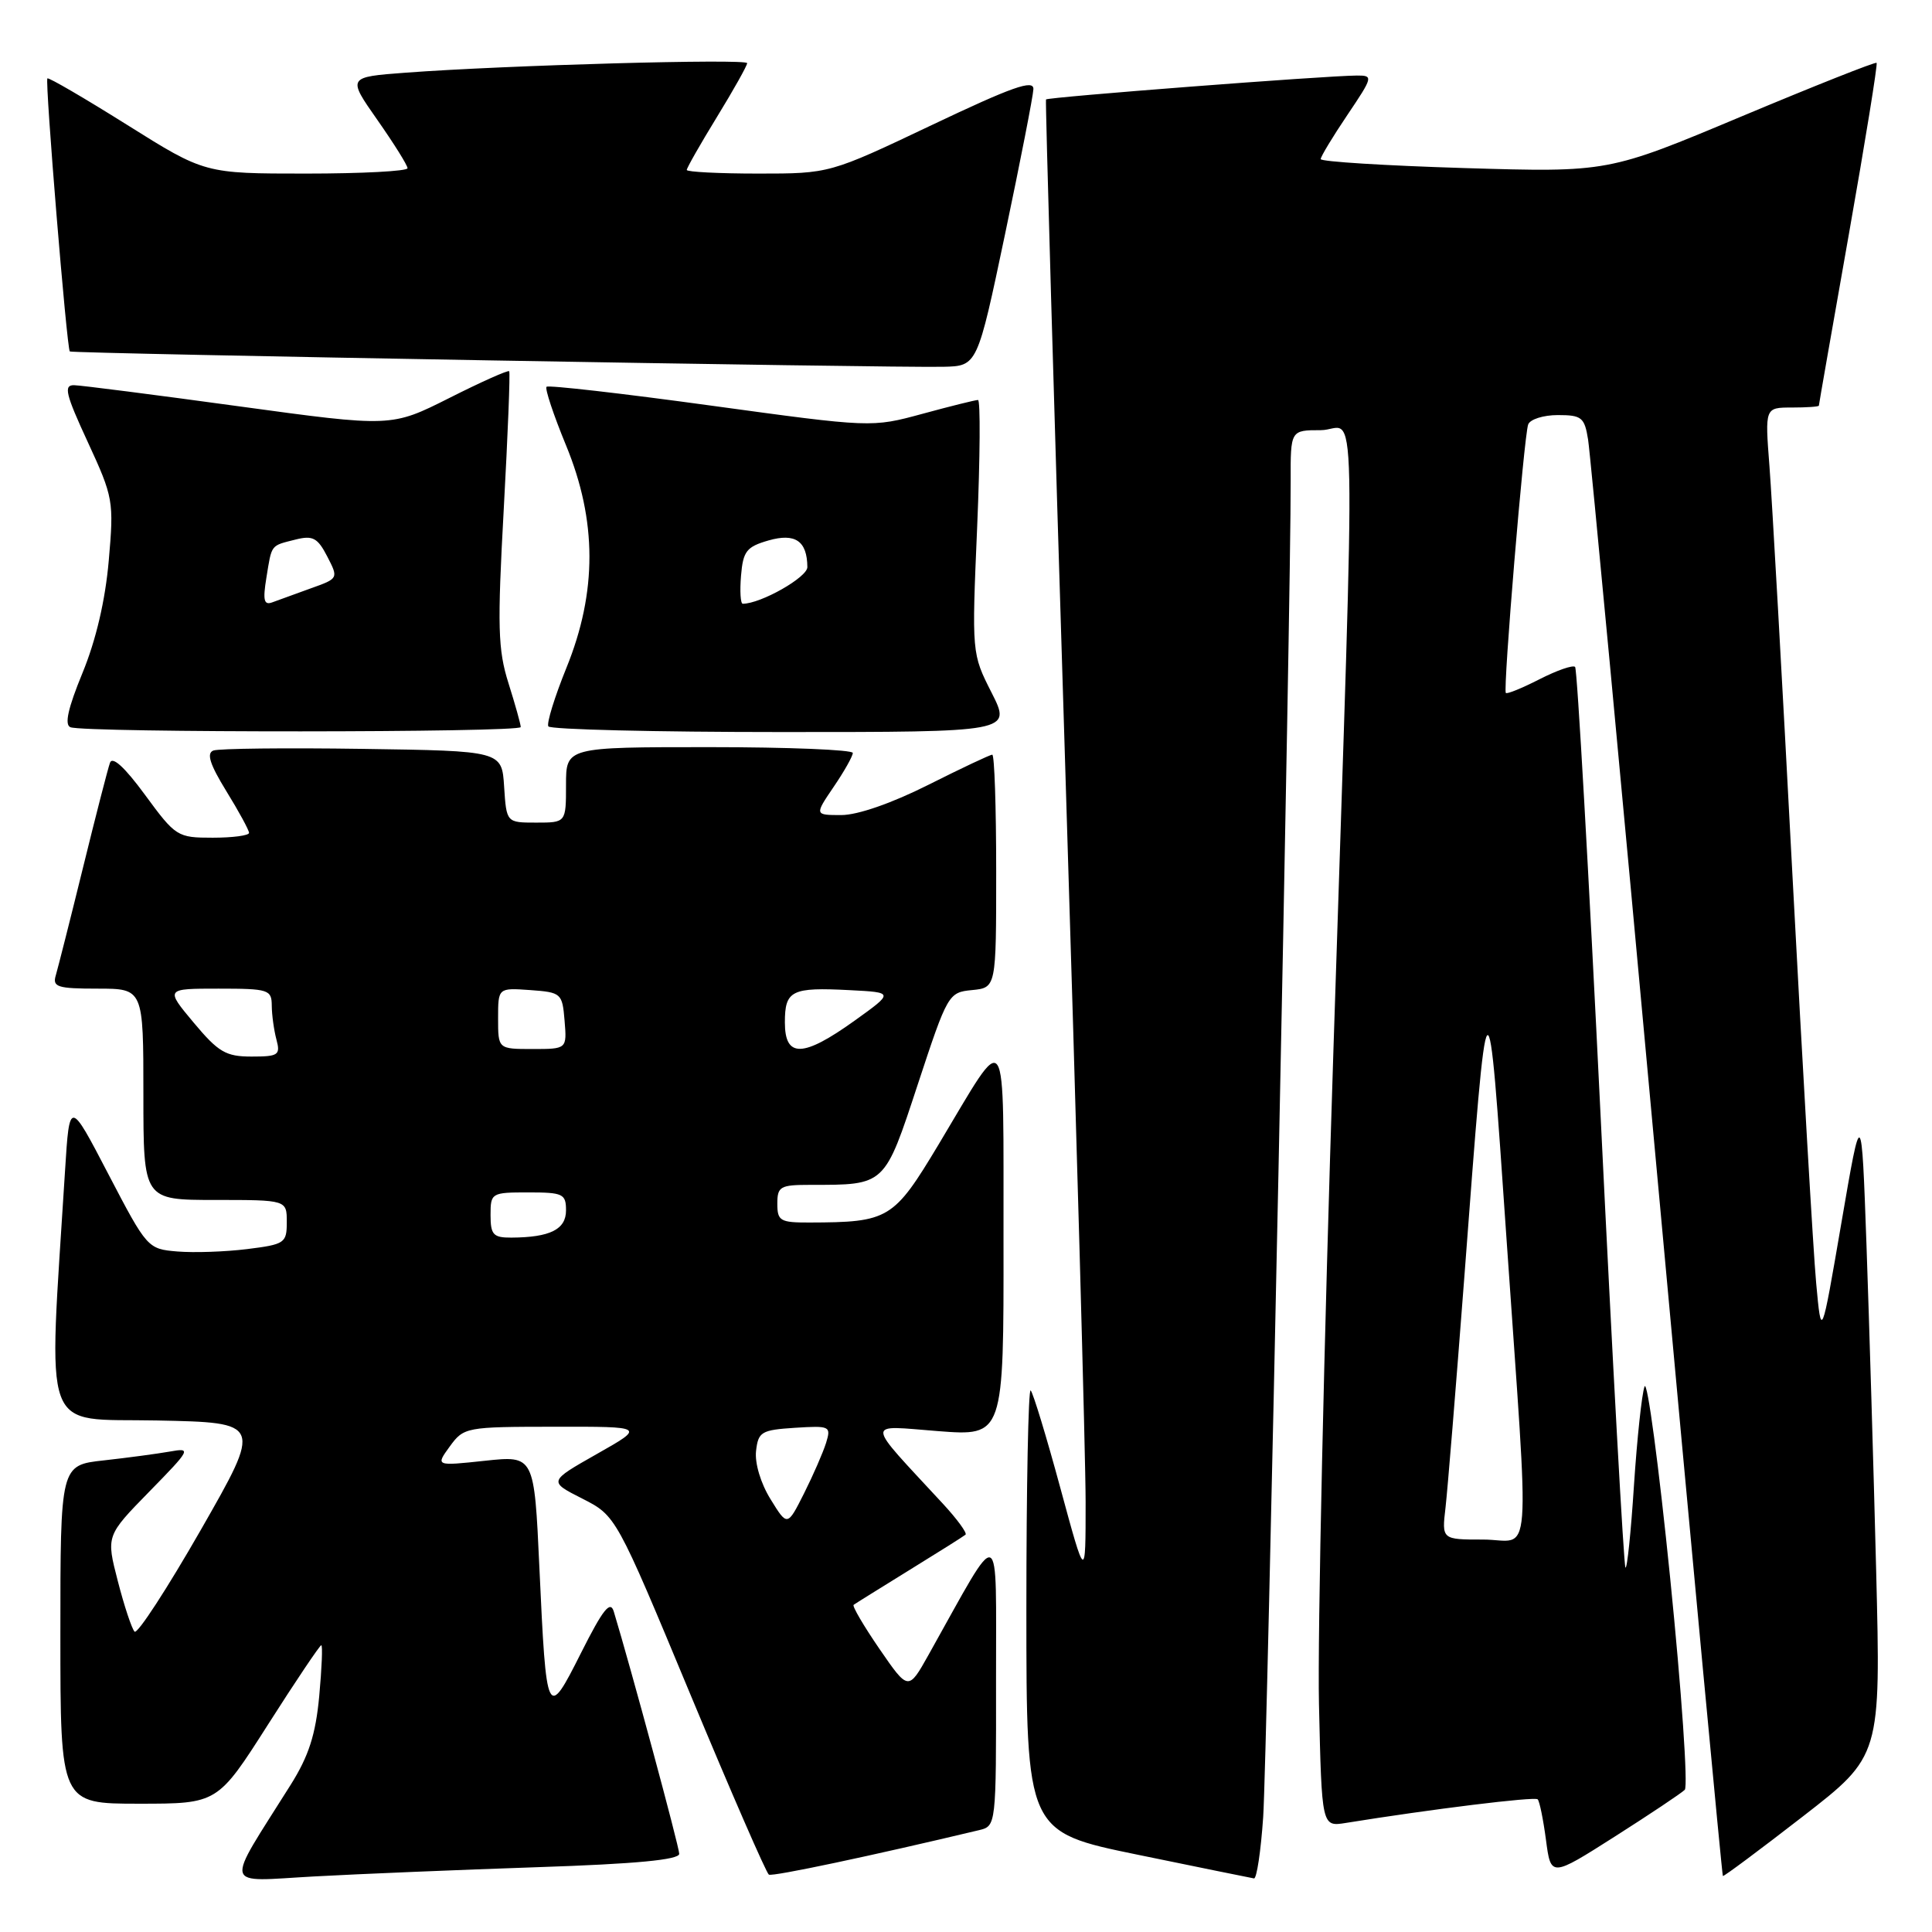 <?xml version="1.0" encoding="UTF-8" standalone="no"?>
<!DOCTYPE svg PUBLIC "-//W3C//DTD SVG 1.1//EN" "http://www.w3.org/Graphics/SVG/1.1/DTD/svg11.dtd" >
<svg xmlns="http://www.w3.org/2000/svg" xmlns:xlink="http://www.w3.org/1999/xlink" version="1.1" viewBox="0 0 256 256">
 <g >
 <path fill="currentColor"
d=" M 71.25 247.41 C 84.27 246.98 90.00 246.43 90.00 245.64 C 90.00 244.71 83.56 220.89 81.33 213.54 C 80.87 212.02 79.90 213.24 77.00 219.00 C 72.48 227.98 72.40 227.80 71.47 207.68 C 70.79 192.86 70.79 192.86 64.25 193.56 C 57.71 194.26 57.71 194.26 59.60 191.66 C 61.46 189.11 61.74 189.06 73.50 189.05 C 85.50 189.03 85.50 189.03 79.09 192.66 C 72.67 196.30 72.67 196.30 77.15 198.57 C 81.63 200.85 81.63 200.85 91.45 224.45 C 96.85 237.43 101.54 248.20 101.88 248.40 C 102.38 248.68 115.56 245.89 129.75 242.50 C 131.99 241.96 132.00 241.86 131.98 222.73 C 131.95 201.33 132.89 201.69 123.04 219.27 C 120.36 224.05 120.36 224.05 116.54 218.50 C 114.44 215.44 112.90 212.81 113.11 212.65 C 113.32 212.49 116.65 210.42 120.50 208.04 C 124.35 205.67 127.70 203.56 127.94 203.35 C 128.17 203.14 126.82 201.28 124.92 199.23 C 114.50 187.96 114.56 188.88 124.29 189.63 C 133.00 190.30 133.00 190.30 132.97 164.40 C 132.93 134.91 133.71 136.07 124.38 151.63 C 118.40 161.59 117.79 161.96 107.25 161.99 C 103.38 162.00 103.00 161.78 103.00 159.50 C 103.00 157.21 103.38 157.00 107.38 157.00 C 117.36 157.00 117.17 157.18 121.62 143.66 C 125.56 131.70 125.68 131.49 128.81 131.19 C 132.00 130.87 132.00 130.87 132.00 115.44 C 132.00 106.95 131.77 100.00 131.48 100.00 C 131.19 100.00 127.38 101.80 123.00 104.00 C 118.17 106.43 113.64 108.00 111.49 108.00 C 107.93 108.00 107.93 108.00 110.46 104.27 C 111.86 102.22 113.00 100.19 113.00 99.77 C 113.00 99.35 104.45 99.00 94.00 99.00 C 75.00 99.00 75.00 99.00 75.00 104.00 C 75.00 109.00 75.00 109.00 71.05 109.00 C 67.11 109.00 67.11 109.00 66.80 104.25 C 66.50 99.50 66.50 99.50 48.03 99.23 C 37.87 99.08 28.98 99.18 28.27 99.45 C 27.34 99.81 27.81 101.28 29.99 104.83 C 31.65 107.52 33.00 110.01 33.00 110.36 C 33.00 110.71 30.84 111.00 28.19 111.00 C 23.50 111.00 23.28 110.86 19.22 105.33 C 16.51 101.64 14.89 100.16 14.57 101.08 C 14.29 101.86 12.68 108.12 10.99 115.00 C 9.30 121.88 7.67 128.29 7.39 129.25 C 6.93 130.78 7.62 131.00 12.93 131.00 C 19.00 131.00 19.00 131.00 19.00 145.00 C 19.00 159.00 19.00 159.00 28.50 159.00 C 38.00 159.00 38.00 159.00 38.00 161.93 C 38.00 164.71 37.74 164.89 32.75 165.51 C 29.86 165.87 25.71 166.01 23.52 165.83 C 19.57 165.50 19.49 165.41 14.37 155.60 C 9.21 145.69 9.21 145.69 8.62 155.10 C 6.39 190.93 5.28 187.91 20.77 188.22 C 34.74 188.50 34.74 188.50 26.62 202.70 C 22.15 210.50 18.20 216.58 17.83 216.20 C 17.46 215.81 16.46 212.80 15.61 209.50 C 14.06 203.50 14.06 203.50 19.78 197.65 C 25.29 192.02 25.39 191.82 22.50 192.34 C 20.85 192.63 16.91 193.16 13.75 193.51 C 8.00 194.14 8.00 194.14 8.00 216.57 C 8.00 239.00 8.00 239.00 18.41 239.00 C 28.83 239.00 28.83 239.00 35.52 228.50 C 39.20 222.72 42.38 218.00 42.57 218.00 C 42.77 218.00 42.64 221.03 42.30 224.74 C 41.82 229.87 40.91 232.68 38.52 236.49 C 29.68 250.55 29.36 249.31 41.59 248.64 C 47.59 248.31 60.94 247.76 71.25 247.41 Z  M 167.38 240.75 C 167.89 233.10 171.07 78.83 171.02 63.75 C 171.00 57.00 171.00 57.00 175.00 57.00 C 179.86 57.00 179.66 47.12 176.69 139.00 C 175.43 177.78 174.57 216.83 174.77 225.78 C 175.14 242.06 175.14 242.06 178.32 241.55 C 189.59 239.73 203.37 238.03 203.75 238.42 C 204.00 238.67 204.49 241.09 204.85 243.80 C 205.50 248.74 205.50 248.74 213.96 243.36 C 218.61 240.40 222.79 237.61 223.24 237.16 C 223.69 236.71 222.82 224.10 221.31 209.14 C 219.80 194.18 218.27 182.74 217.91 183.72 C 217.55 184.70 216.92 190.59 216.51 196.80 C 216.11 203.02 215.60 207.93 215.38 207.71 C 215.16 207.49 213.68 180.66 212.10 148.10 C 210.51 115.53 208.99 88.65 208.71 88.37 C 208.42 88.09 206.31 88.82 204.00 90.00 C 201.69 91.18 199.68 92.00 199.53 91.82 C 199.14 91.37 201.93 57.79 202.49 56.25 C 202.73 55.56 204.51 55.00 206.42 55.00 C 209.58 55.00 209.96 55.30 210.43 58.25 C 210.72 60.04 214.81 103.56 219.52 154.96 C 224.23 206.36 228.18 248.49 228.29 248.58 C 228.41 248.67 233.16 245.13 238.86 240.71 C 249.22 232.68 249.22 232.68 248.60 208.09 C 248.26 194.57 247.68 175.18 247.32 165.00 C 246.66 146.50 246.66 146.50 244.00 162.00 C 241.34 177.50 241.34 177.50 240.65 170.00 C 240.27 165.88 238.86 141.57 237.51 116.00 C 236.17 90.42 234.79 66.01 234.46 61.75 C 233.86 54.00 233.86 54.00 237.43 54.00 C 239.39 54.00 241.00 53.89 241.01 53.75 C 241.01 53.61 242.80 43.40 244.98 31.06 C 247.16 18.71 248.82 8.48 248.66 8.33 C 248.50 8.17 240.44 11.37 230.73 15.44 C 213.09 22.84 213.09 22.84 194.04 22.27 C 183.57 21.95 175.00 21.42 175.00 21.08 C 175.00 20.75 176.59 18.12 178.53 15.24 C 181.95 10.16 181.98 10.00 179.78 10.01 C 175.49 10.04 138.80 12.87 138.60 13.18 C 138.50 13.36 139.63 52.88 141.13 101.00 C 142.63 149.12 143.85 193.22 143.85 199.00 C 143.85 209.50 143.85 209.50 140.50 197.16 C 138.66 190.37 136.89 184.56 136.57 184.24 C 136.26 183.92 136.00 196.96 136.00 213.20 C 136.00 242.73 136.00 242.73 150.75 245.76 C 158.86 247.43 165.80 248.84 166.16 248.90 C 166.52 248.95 167.07 245.29 167.38 240.75 Z  M 69.00 96.34 C 69.00 95.97 68.27 93.36 67.38 90.54 C 65.97 86.07 65.89 83.07 66.75 67.45 C 67.29 57.58 67.62 49.36 67.47 49.19 C 67.33 49.01 63.75 50.61 59.53 52.74 C 51.85 56.60 51.85 56.60 31.67 53.84 C 20.58 52.32 10.74 51.06 9.82 51.04 C 8.40 51.01 8.69 52.22 11.63 58.57 C 15.02 65.91 15.10 66.39 14.41 74.29 C 13.95 79.56 12.72 84.82 10.93 89.17 C 9.01 93.84 8.52 96.03 9.33 96.36 C 11.15 97.11 69.00 97.08 69.00 96.34 Z  M 131.40 91.80 C 128.76 86.60 128.76 86.60 129.48 69.80 C 129.87 60.56 129.92 53.00 129.59 53.00 C 129.25 53.00 125.94 53.82 122.24 54.83 C 115.50 56.66 115.50 56.66 94.18 53.74 C 82.45 52.13 72.66 51.01 72.42 51.25 C 72.18 51.49 73.34 54.97 74.99 58.98 C 79.12 68.98 79.14 78.44 75.05 88.50 C 73.49 92.35 72.41 95.84 72.66 96.25 C 72.91 96.66 86.82 97.00 103.58 97.00 C 134.03 97.00 134.03 97.00 131.40 91.80 Z  M 133.18 31.00 C 135.20 21.38 136.89 12.74 136.93 11.82 C 136.99 10.49 134.14 11.50 123.47 16.57 C 109.93 23.00 109.93 23.00 100.47 23.00 C 95.26 23.00 91.00 22.78 91.00 22.52 C 91.00 22.25 92.80 19.09 95.00 15.50 C 97.20 11.91 99.00 8.70 99.00 8.37 C 99.00 7.75 66.99 8.64 53.76 9.63 C 46.02 10.21 46.02 10.21 50.01 15.90 C 52.20 19.03 54.00 21.90 54.00 22.29 C 54.00 22.68 47.95 23.00 40.56 23.00 C 27.13 23.00 27.13 23.00 16.85 16.55 C 11.19 13.00 6.44 10.23 6.28 10.39 C 5.94 10.72 8.85 46.19 9.25 46.57 C 9.54 46.85 118.19 48.76 125.00 48.60 C 129.50 48.50 129.50 48.50 133.18 31.00 Z  M 102.10 198.65 C 100.80 196.56 100.00 193.88 100.18 192.27 C 100.47 189.72 100.88 189.48 105.34 189.19 C 109.98 188.90 110.14 188.97 109.46 191.19 C 109.06 192.46 107.75 195.47 106.54 197.88 C 104.33 202.27 104.33 202.27 102.10 198.65 Z  M 65.00 161.00 C 65.00 158.07 65.11 158.00 70.00 158.00 C 74.60 158.00 75.00 158.19 75.00 160.38 C 75.00 162.91 72.89 163.96 67.75 163.99 C 65.36 164.00 65.00 163.61 65.00 161.00 Z  M 25.66 135.50 C 21.90 131.00 21.90 131.00 28.95 131.00 C 35.59 131.00 36.00 131.13 36.01 133.25 C 36.02 134.49 36.30 136.51 36.63 137.75 C 37.18 139.80 36.89 140.00 33.33 140.00 C 29.92 140.00 28.94 139.42 25.66 135.50 Z  M 66.00 134.94 C 66.00 130.89 66.00 130.89 70.25 131.19 C 74.38 131.49 74.51 131.61 74.81 135.25 C 75.12 139.00 75.12 139.00 70.56 139.00 C 66.00 139.00 66.00 139.00 66.00 134.94 Z  M 104.00 135.47 C 104.00 131.23 104.88 130.80 112.59 131.20 C 118.46 131.50 118.46 131.50 113.23 135.25 C 106.39 140.15 104.00 140.21 104.00 135.47 Z  M 191.54 199.75 C 191.81 197.41 192.92 183.80 194.01 169.50 C 197.20 127.28 197.09 127.39 199.61 164.00 C 202.70 208.86 203.08 204.00 196.52 204.00 C 191.04 204.00 191.04 204.00 191.54 199.75 Z  M 35.30 76.54 C 36.03 72.06 35.81 72.34 39.18 71.49 C 41.45 70.92 42.09 71.27 43.36 73.73 C 44.86 76.64 44.86 76.65 41.18 77.96 C 39.16 78.69 36.87 79.52 36.09 79.81 C 34.97 80.23 34.81 79.55 35.30 76.54 Z  M 98.19 76.28 C 98.46 73.03 98.92 72.45 101.84 71.61 C 105.38 70.60 106.95 71.68 106.98 75.14 C 107.00 76.49 100.80 80.00 98.42 80.00 C 98.12 80.00 98.02 78.33 98.19 76.28 Z "/>
</g>
</svg>